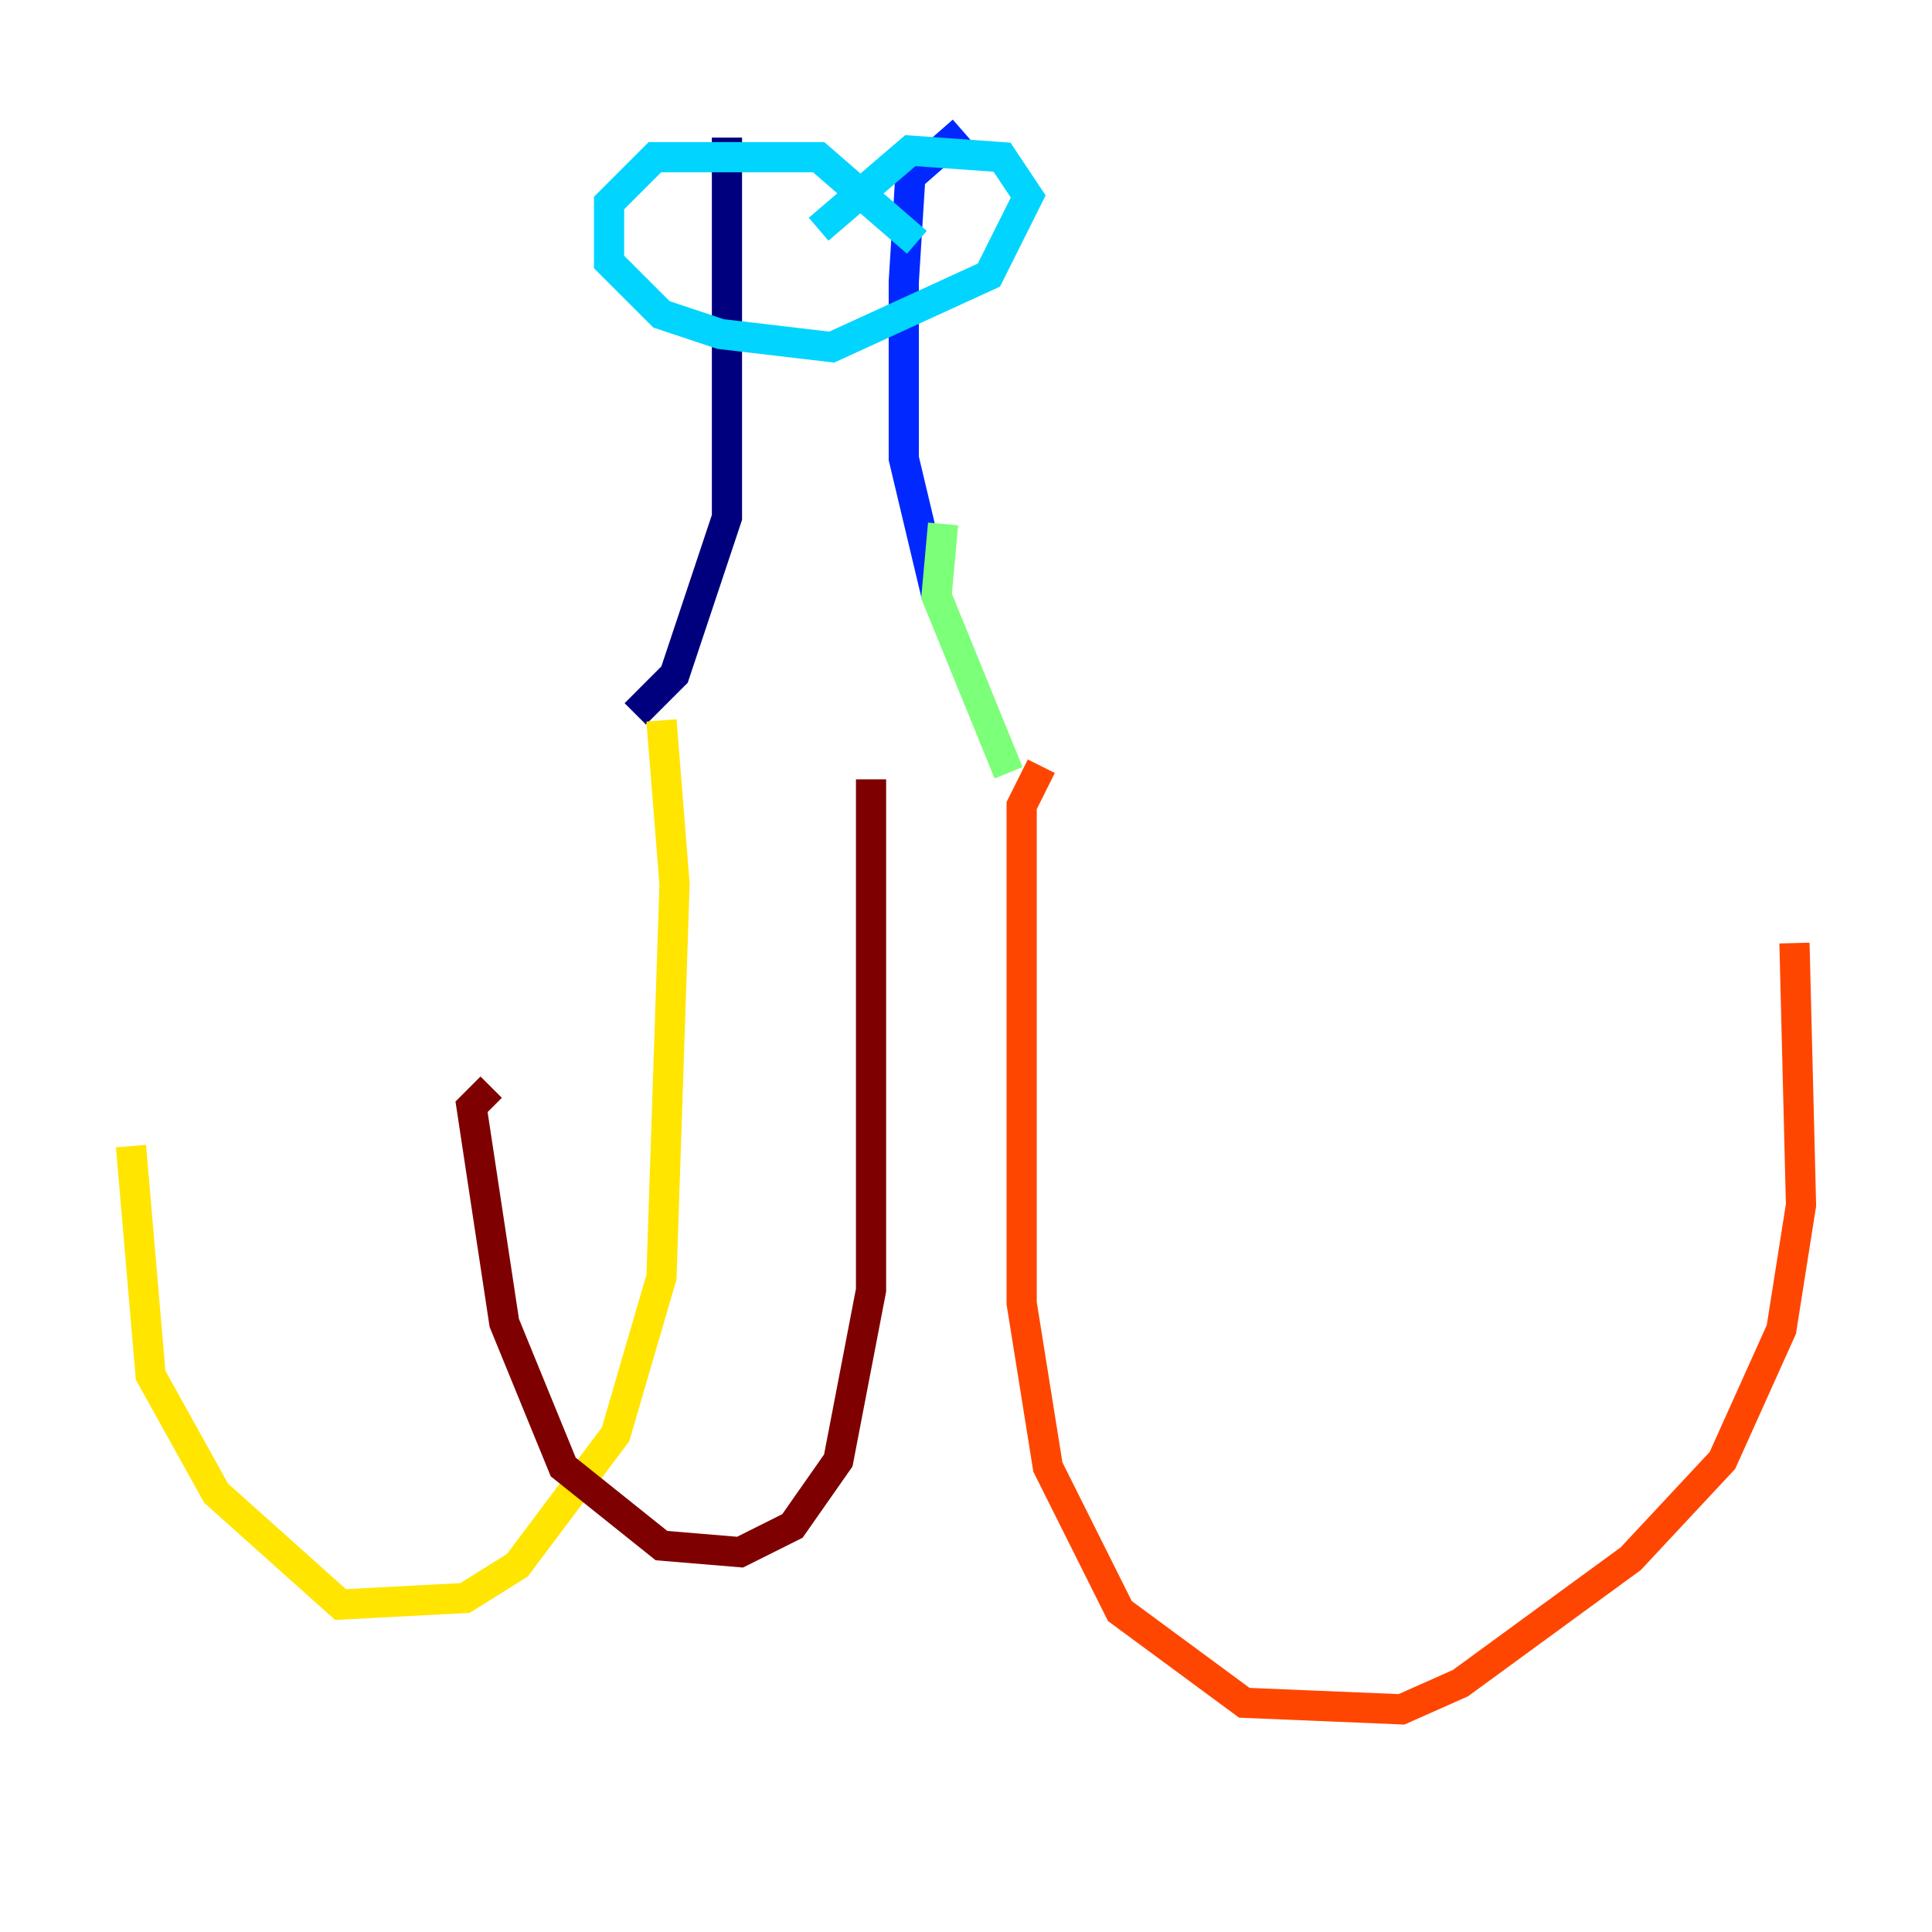 <?xml version="1.0" encoding="utf-8" ?>
<svg baseProfile="tiny" height="128" version="1.2" viewBox="0,0,128,128" width="128" xmlns="http://www.w3.org/2000/svg" xmlns:ev="http://www.w3.org/2001/xml-events" xmlns:xlink="http://www.w3.org/1999/xlink"><defs /><polyline fill="none" points="48.163,9.112 48.163,34.278 44.691,44.691 42.088,47.295" stroke="#00007f" stroke-width="2" /><polyline fill="none" points="63.783,8.678 60.312,11.715 59.878,18.658 59.878,30.373 62.047,39.485" stroke="#0028ff" stroke-width="2" /><polyline fill="none" points="60.746,16.054 54.237,10.414 43.39,10.414 40.352,13.451 40.352,17.356 43.824,20.827 47.729,22.129 55.105,22.997 65.519,18.224 68.122,13.017 66.386,10.414 60.312,9.98 54.237,15.186" stroke="#00d4ff" stroke-width="2" /><polyline fill="none" points="62.481,34.712 62.047,39.485 66.82,51.2" stroke="#7cff79" stroke-width="2" /><polyline fill="none" points="43.824,47.729 44.691,58.576 43.824,84.61 40.786,95.024 34.278,103.702 30.807,105.871 22.563,106.305 14.319,98.929 9.98,91.119 8.678,75.932" stroke="#ffe500" stroke-width="2" /><polyline fill="none" points="68.99,50.766 67.688,53.37 67.688,86.346 69.424,97.193 74.197,106.739 82.441,112.814 92.854,113.248 96.759,111.512 108.041,103.268 114.115,96.759 118.02,88.081 119.322,79.837 118.888,62.481" stroke="#ff4600" stroke-width="2" /><polyline fill="none" points="57.709,51.634 57.709,85.478 55.539,96.759 52.502,101.098 49.031,102.834 43.824,102.4 37.315,97.193 33.41,87.647 31.241,73.329 32.542,72.027" stroke="#7f0000" stroke-width="2" /></svg>